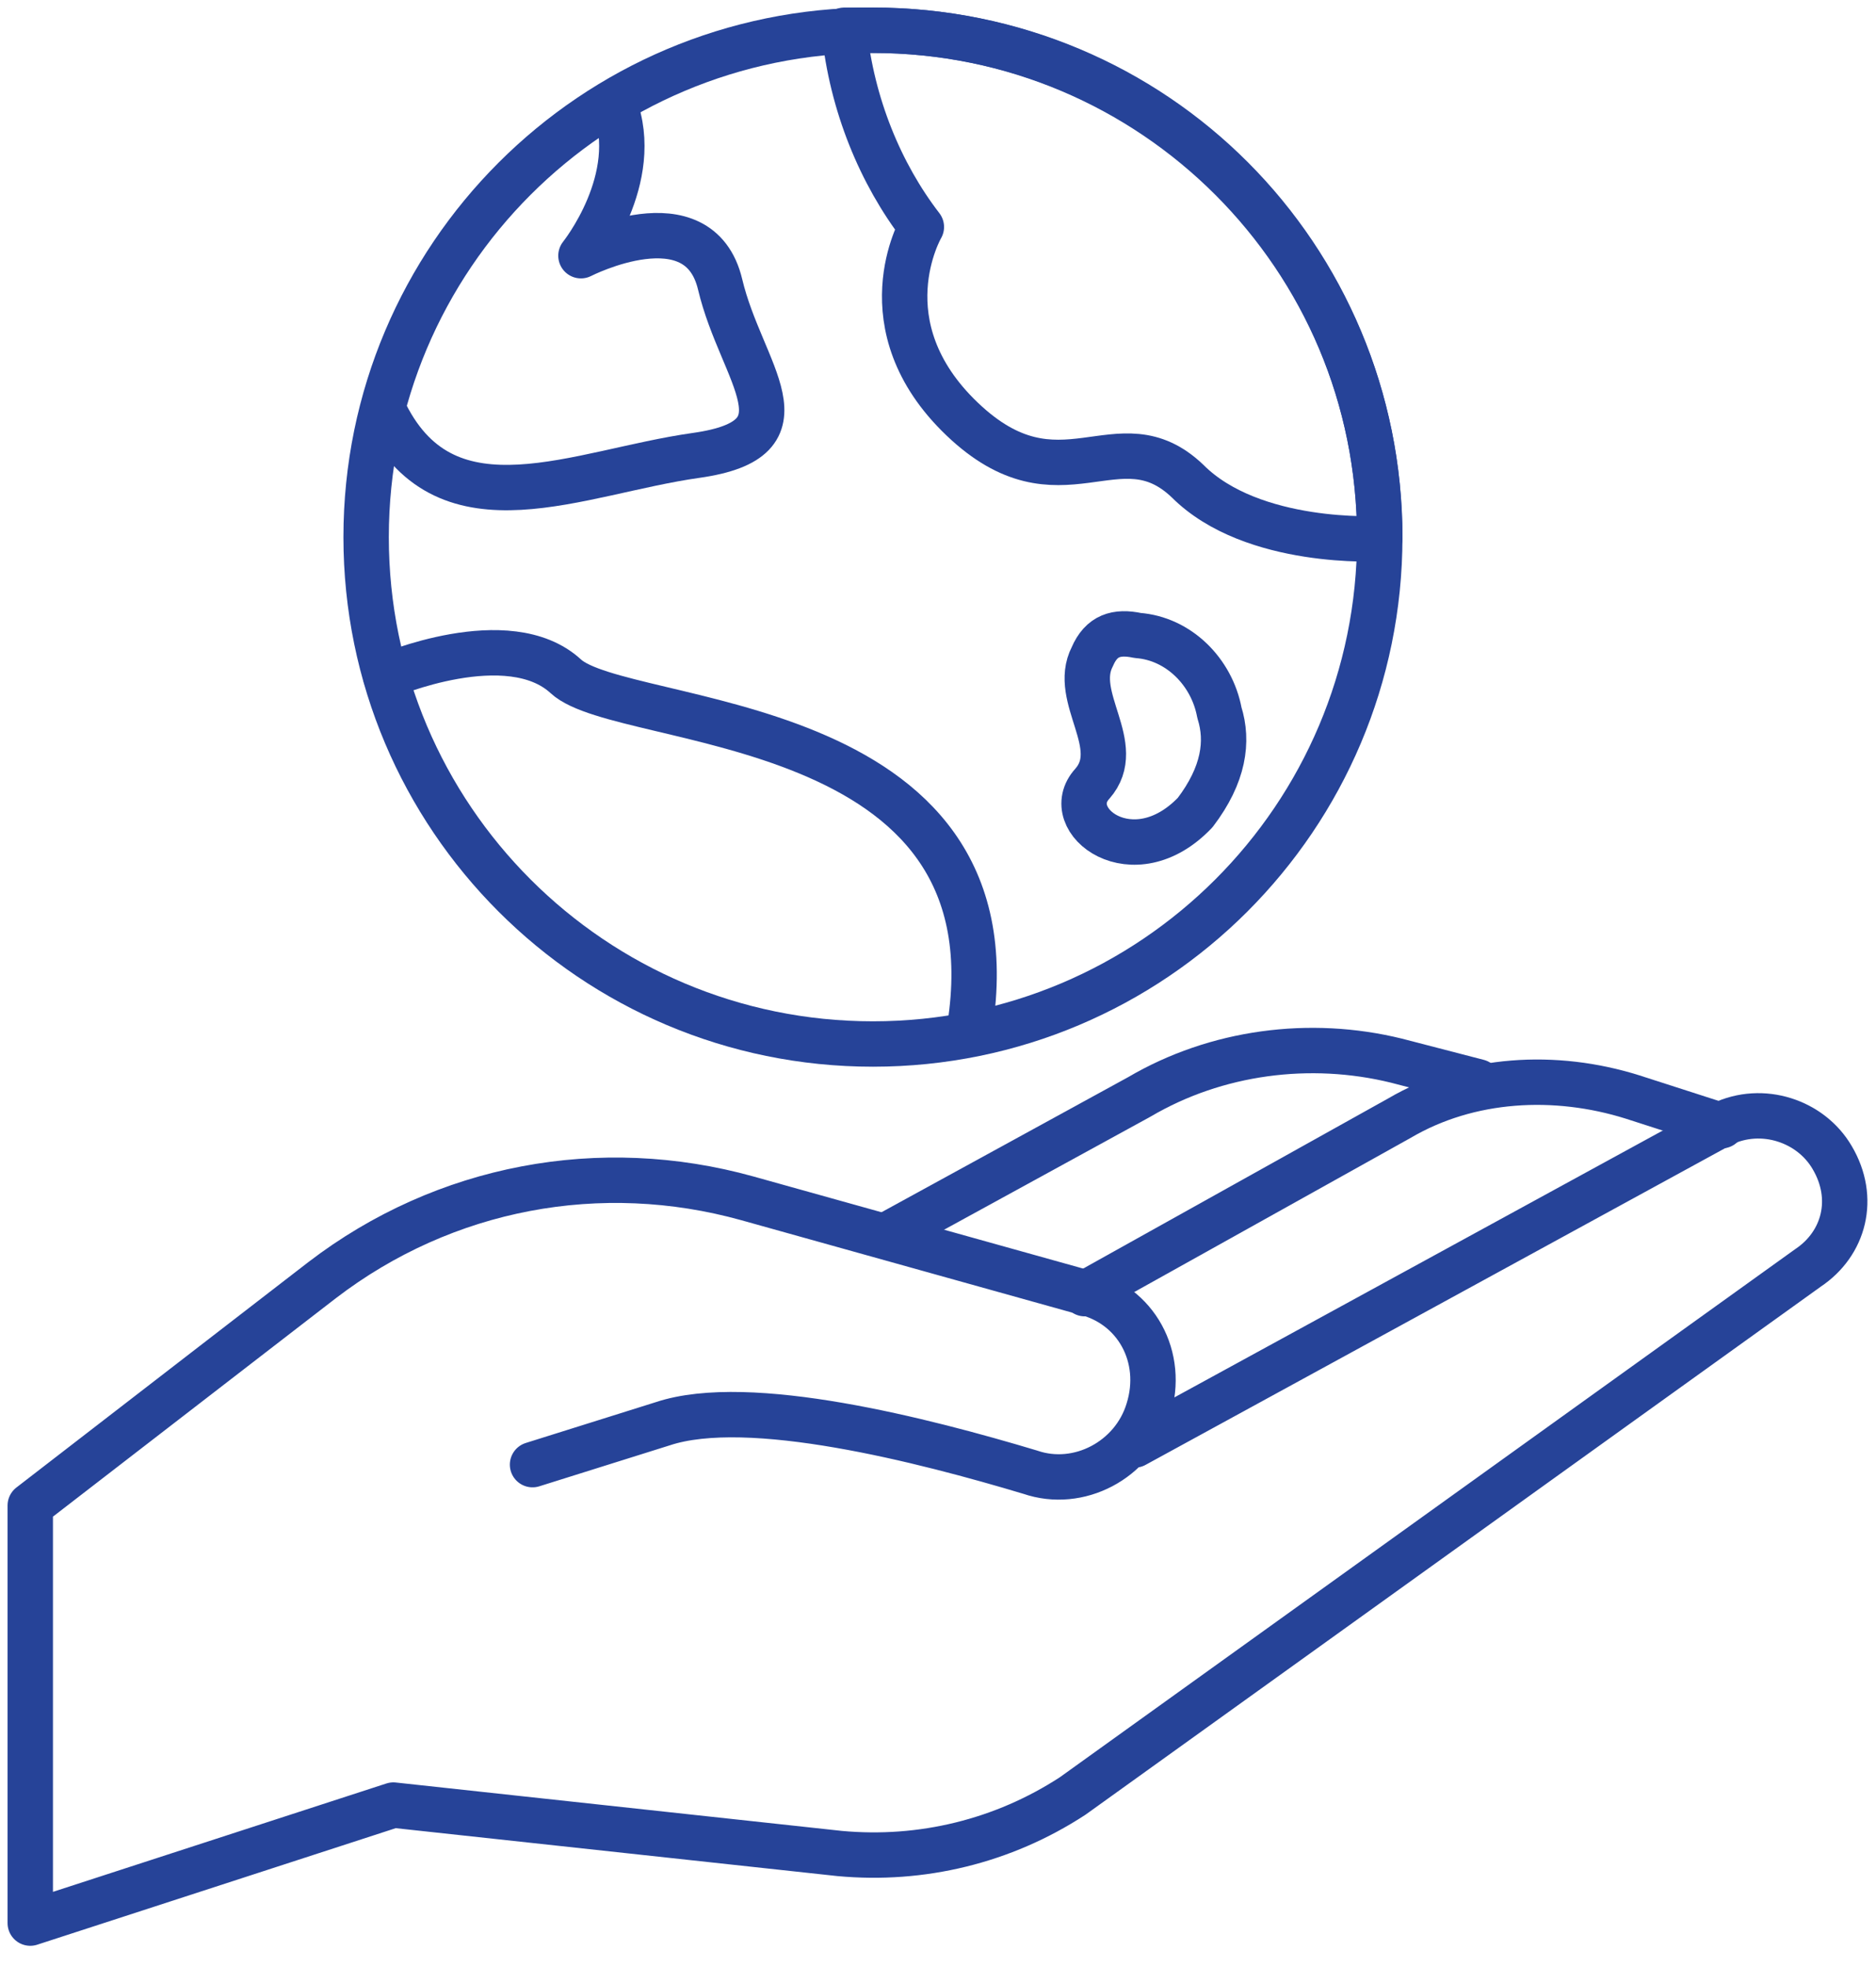 <?xml version="1.0" encoding="utf-8"?>
<!-- Generator: Adobe Illustrator 28.0.0, SVG Export Plug-In . SVG Version: 6.00 Build 0)  -->
<svg version="1.1" id="Layer_1" xmlns="http://www.w3.org/2000/svg" xmlns:xlink="http://www.w3.org/1999/xlink" x="0px" y="0px"
	 viewBox="0 0 124 130" style="enable-background:new 0 0 124 130;" xml:space="preserve">
<style type="text/css">
	.st0{fill:none;stroke:#264398;stroke-width:3;stroke-linecap:round;stroke-linejoin:round;stroke-miterlimit:10;}
</style>
<g>
	<path id="svg_1" class="st0" d="M35.2,96.8c0,0,0,0,8.6-2.7c5.7-1.9,17.3,1.1,24.3,3.2c3.2,1.1,6.8-0.8,7.8-4.1
		c1.1-3.5-0.8-7-4.3-7.8l-22.2-6.2c-9.7-2.7-20-0.8-28.1,5.4L2,99.5v27.6l24-7.8l29.5,3.2c5.4,0.5,10.8-0.8,15.4-3.8l48.6-34.9
		c2.4-1.6,3.2-4.6,1.6-7.3c-1.4-2.4-4.6-3.5-7.3-2.2L75,95.5"/>
	<path id="svg_2" class="st0" d="M71.7,85.5l20.8-11.6c4.6-2.7,10.3-3,15.4-1.4l5.9,1.9"/>
	<path id="svg_3" class="st0" d="M58.5,81.7l16.8-9.2c5.1-3,11.3-3.8,17-2.4l5.4,1.4"/>
	<path id="svg_4" class="st0" d="M57.7,69c18.5,0,33.5-15,33.5-33.5S76.2,2,57.7,2S24.2,17,24.2,35.5S39.2,69,57.7,69z"/>
	<path id="svg_5" class="st0" d="M57.7,2c-0.5,0-1.4,0-1.9,0c0.5,4.9,2.4,9.5,5.1,13c0,0-3.8,6.5,2.7,12.7s10.3-0.3,14.9,4.1
		c4.3,4.3,12.7,3.8,12.7,3.8C91.2,16.9,76.3,2,57.7,2z"/>
	<path id="svg_6" class="st0" d="M25.5,44.7c0,0,8.1-3.5,11.9,0c3.8,3.5,30,2.2,26.7,23.2"/>
	<path id="svg_7" class="st0" d="M80.6,47.1c-0.5-2.7-2.7-4.9-5.4-5.1c-1.4-0.3-2.4,0-3,1.4c-1.4,2.7,2.2,5.9,0,8.4
		C70,54.2,74.9,58,79,53.7C80.9,51.2,81.2,49,80.6,47.1z"/>
	<path id="svg_8" class="st0" d="M25.5,27.4c4.1,8.1,12.7,3.8,20.5,2.7c7.8-1.1,3-5.4,1.6-11.3s-9.2-1.9-9.2-1.9s4.1-5.1,2.2-10"/>
</g>
</svg>
